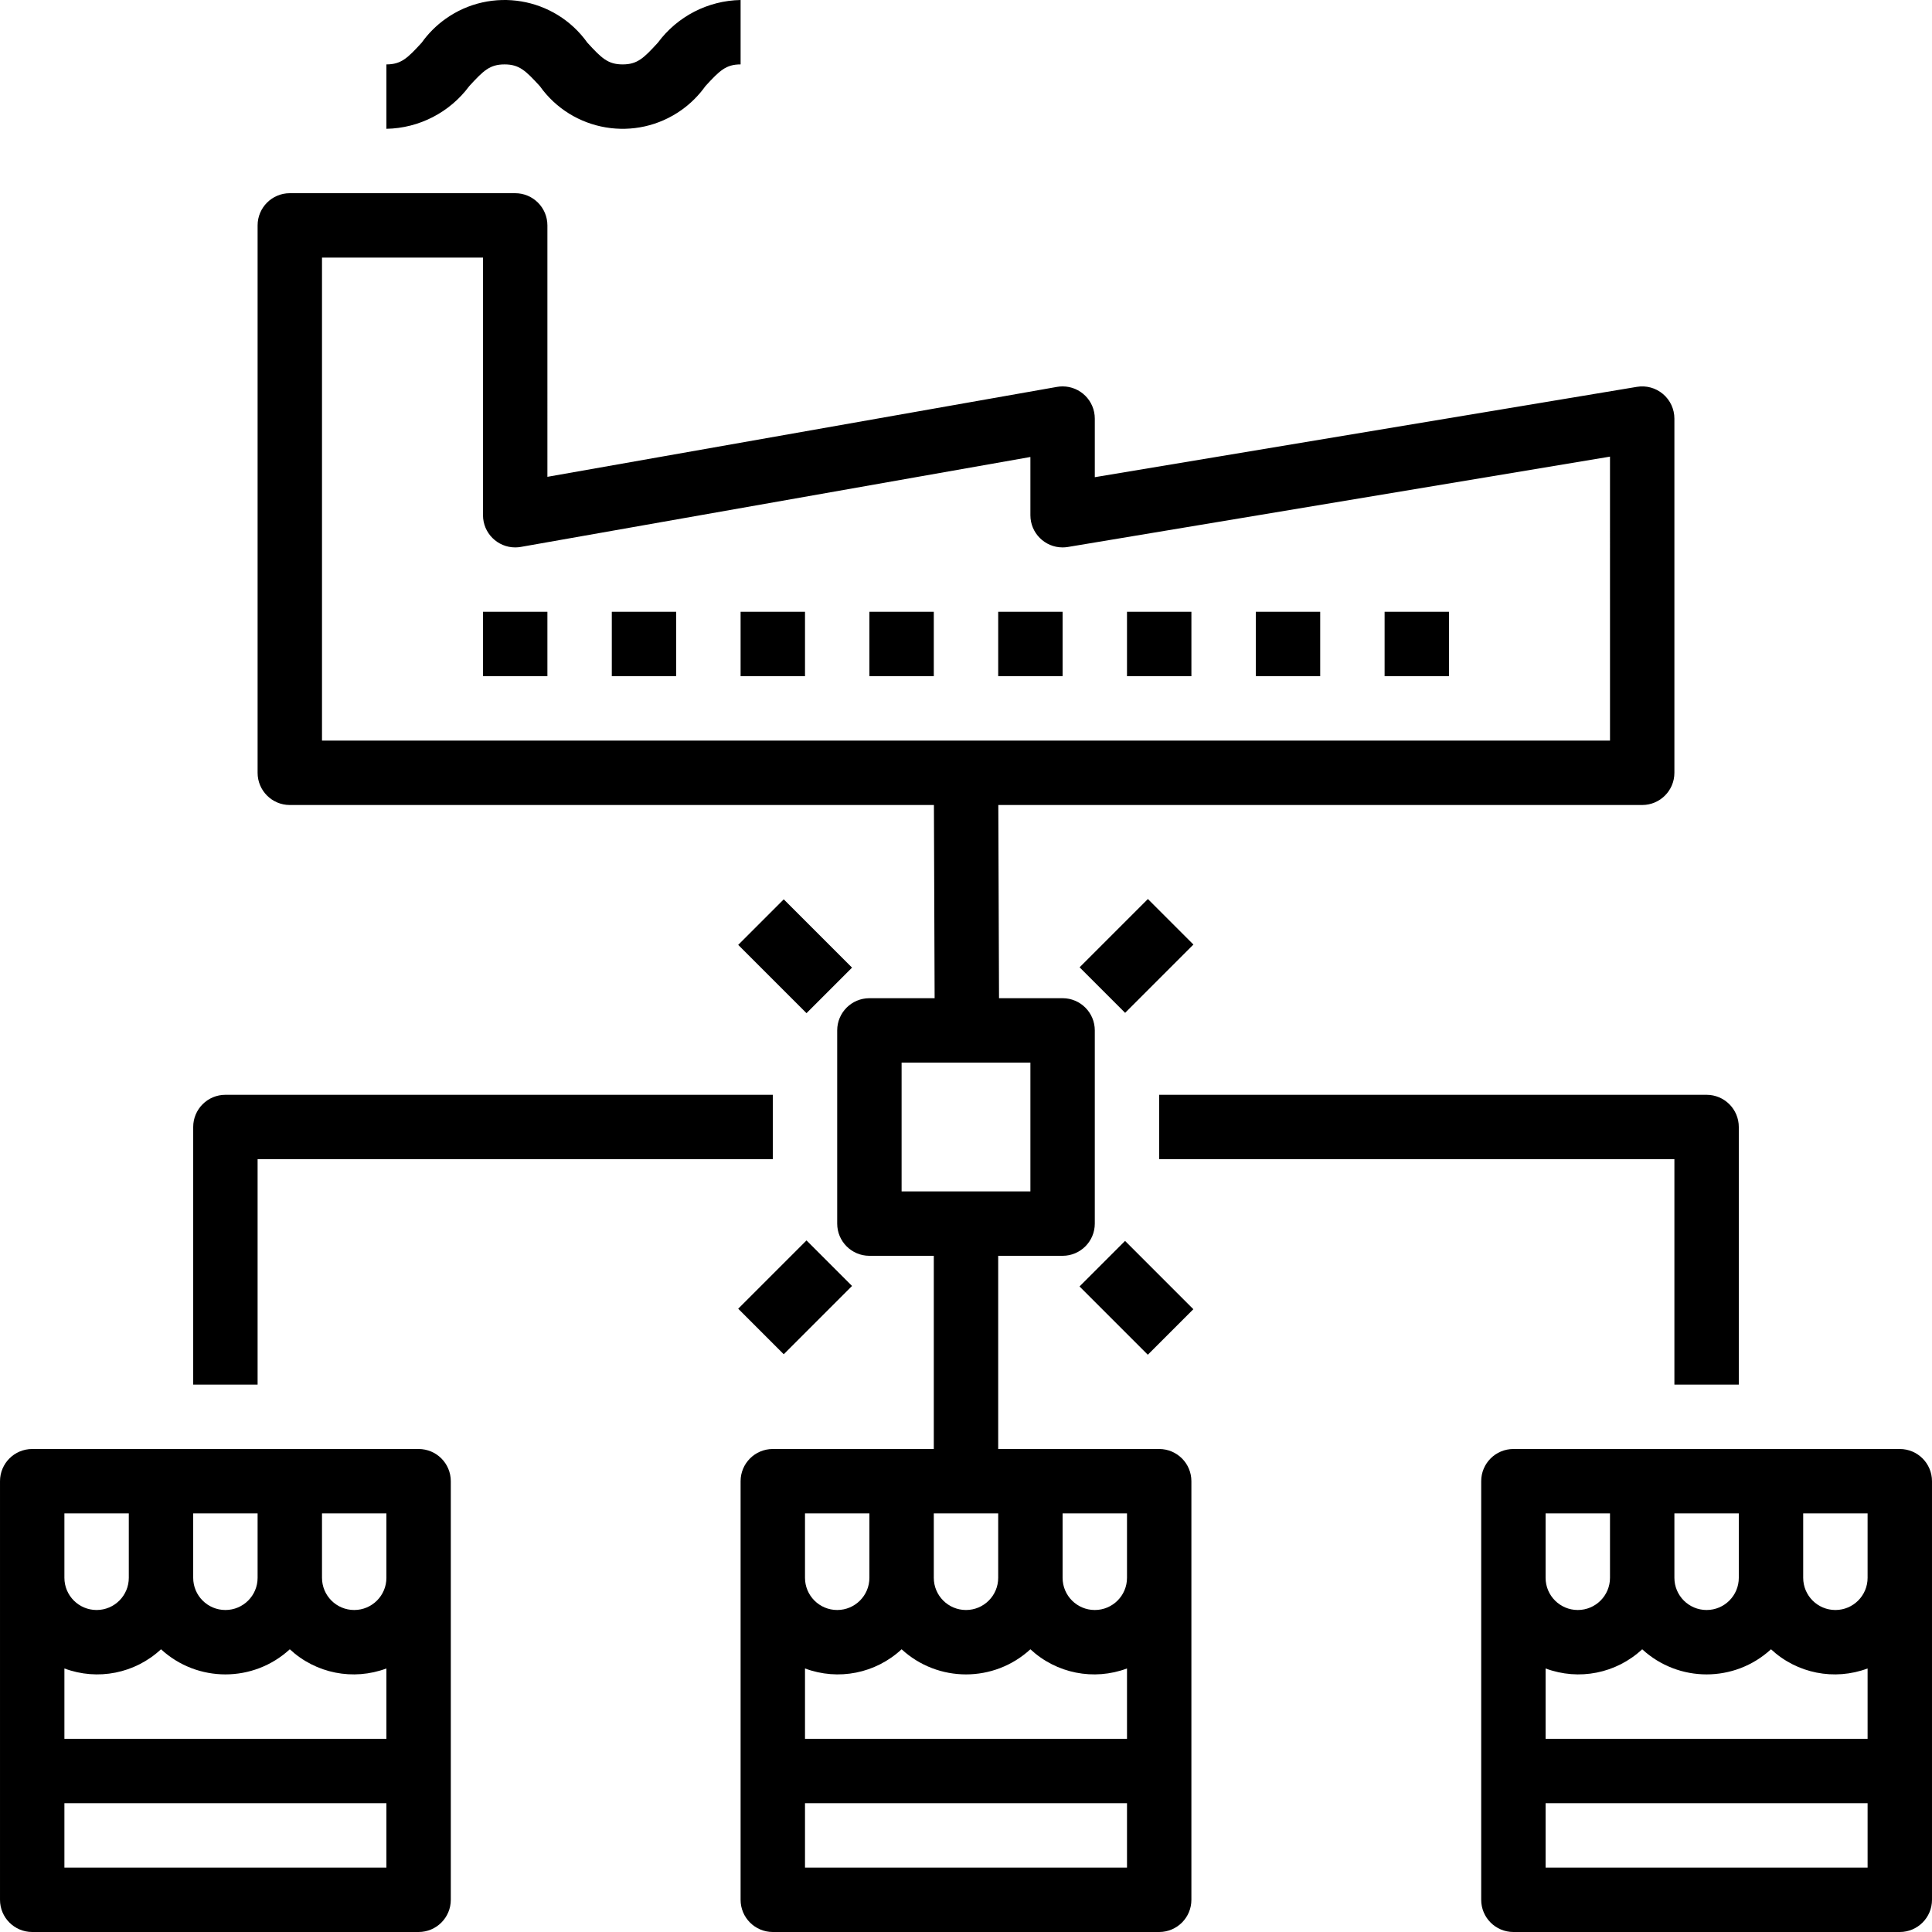 <?xml version="1.0" encoding="iso-8859-1"?>
<!-- Generator: Adobe Illustrator 19.0.0, SVG Export Plug-In . SVG Version: 6.00 Build 0)  -->
<svg version="1.1" id="Capa_1" xmlns="http://www.w3.org/2000/svg" xmlns:xlink="http://www.w3.org/1999/xlink" x="0px" y="0px"
	 viewBox="0 0 480.002 480.002" style="enable-background:new 0 0 480.002 480.002;" xml:space="preserve">
<g>
	<g>
		<path d="M413.173,97.896c-1.793-1.521-4.165-2.174-6.484-1.785l-134.688,22.445v-14.555c-0.001-4.419-3.585-8.001-8.004-8
			c-0.465,0-0.929,0.041-1.387,0.121l-126.609,22.344V56.002c0.001-4.417-3.579-7.999-7.996-8c-0.001,0-0.003,0-0.004,0h-56
			c-4.417-0.001-7.999,3.579-8,7.996c0,0.001,0,0.003,0,0.004v136c-0.001,4.417,3.579,7.999,7.996,8c0.001,0,0.003,0,0.004,0H232.03
			l0.176,48h-16.205c-4.417-0.001-7.999,3.579-8,7.996c0,0.001,0,0.003,0,0.004v48c-0.001,4.417,3.579,7.999,7.996,8
			c0.001,0,0.003,0,0.004,0h16v48h-40c-4.417-0.001-7.999,3.579-8,7.996c0,0.001,0,0.003,0,0.004v104
			c-0.001,4.417,3.579,7.999,7.996,8c0.001,0,0.003,0,0.004,0h96c4.417,0.001,7.999-3.579,8-7.996c0-0.001,0-0.003,0-0.004v-104
			c0.001-4.417-3.579-7.999-7.996-8c-0.001,0-0.003,0-0.004,0h-40v-48h16c4.417,0.001,7.999-3.579,8-7.996c0-0.001,0-0.003,0-0.004
			v-48c0.001-4.417-3.579-7.999-7.996-8c-0.001,0-0.003,0-0.004,0h-15.795l-0.176-48h159.971c4.417,0.001,7.999-3.579,8-7.996
			c0-0.001,0-0.003,0-0.004v-88C416.003,101.65,414.968,99.416,413.173,97.896z M232.001,376.002h16v16c0,4.418-3.582,8-8,8
			s-8-3.582-8-8V376.002z M200.001,376.002h16v16c0,4.418-3.582,8-8,8s-8-3.582-8-8V376.002z M280.001,464.002h-80v-16h80V464.002z
			 M264.001,376.002h16v16c0,4.418-3.582,8-8,8s-8-3.582-8-8V376.002z M256.001,409.76c6.449,6.011,15.743,7.858,24,4.768v17.474
			h-80v-17.475c8.257,3.091,17.551,1.244,24-4.768C233.044,418.083,246.958,418.083,256.001,409.76z M256.001,264.002v32h-32v-32
			H256.001z M400.001,184.002h-320v-120h40v64c0.001,4.419,3.585,8.001,8.004,8c0.465,0,0.929-0.041,1.387-0.121l126.609-22.344
			v14.465c-0.002,4.416,3.576,7.998,7.992,8c0.443,0,0.884-0.036,1.321-0.109l134.688-22.445V184.002z"/>
	</g>
</g>
<g>
	<g>
		<path d="M163.454,10.596c-3.523,3.848-5.094,5.406-8.758,5.406c-3.672,0-5.25-1.562-8.773-5.406
			c-8.109-11.363-23.893-14.001-35.256-5.892c-2.277,1.625-4.268,3.616-5.892,5.892c-3.523,3.844-5.101,5.406-8.773,5.406v16
			c8.128-0.149,15.726-4.061,20.57-10.59c3.523-3.848,5.102-5.41,8.782-5.41c3.672,0,5.25,1.563,8.773,5.406
			c8.094,11.356,23.862,13.999,35.217,5.905c2.284-1.628,4.28-3.625,5.908-5.909c3.523-3.844,5.094-5.402,8.75-5.402v-16
			C175.879,0.152,168.287,4.066,163.454,10.596z"/>
	</g>
</g>
<g>
	<g>
		<rect x="120.001" y="152.002" width="16" height="16"/>
	</g>
</g>
<g>
	<g>
		<rect x="152.001" y="152.002" width="16" height="16"/>
	</g>
</g>
<g>
	<g>
		<rect x="184.001" y="152.002" width="16" height="16"/>
	</g>
</g>
<g>
	<g>
		<rect x="216.001" y="152.002" width="16" height="16"/>
	</g>
</g>
<g>
	<g>
		<rect x="248.001" y="152.002" width="16" height="16"/>
	</g>
</g>
<g>
	<g>
		<rect x="280.001" y="152.002" width="16" height="16"/>
	</g>
</g>
<g>
	<g>
		<rect x="312.001" y="152.002" width="16" height="16"/>
	</g>
</g>
<g>
	<g>
		<rect x="344.001" y="152.002" width="16" height="16"/>
	</g>
</g>
<g>
	<g>
		<rect x="189.594" y="225.583" transform="matrix(0.707 -0.707 0.707 0.707 -110.123 209.306)" width="16" height="24"/>
	</g>
</g>
<g>
	<g>
		<rect x="274.41" y="310.447" transform="matrix(0.707 -0.707 0.707 0.707 -145.289 294.135)" width="16" height="24"/>
	</g>
</g>
<g>
	<g>
		<rect x="270.426" y="229.581" transform="matrix(0.707 -0.707 0.707 0.707 -85.282 269.205)" width="24" height="16"/>
	</g>
</g>
<g>
	<g>
		<rect x="185.582" y="314.42" transform="matrix(0.707 -0.707 0.707 0.707 -170.094 234.06)" width="24" height="16"/>
	</g>
</g>
<g>
	<g>
		<path d="M56.001,272.002c-4.417-0.001-7.999,3.579-8,7.996c0,0.001,0,0.003,0,0.004v64h16v-56h128v-16H56.001z"/>
	</g>
</g>
<g>
	<g>
		<path d="M424.005,272.002c-0.001,0-0.003,0-0.004,0h-136v16h128v56h16v-64C432.002,275.585,428.422,272.003,424.005,272.002z"/>
	</g>
</g>
<g>
	<g>
		<path d="M472.005,360.002c-0.001,0-0.003,0-0.004,0h-96c-4.417-0.001-7.999,3.579-8,7.996c0,0.001,0,0.003,0,0.004v104
			c-0.001,4.417,3.579,7.999,7.996,8c0.001,0,0.003,0,0.004,0h96c4.417,0.001,7.999-3.579,8-7.996c0-0.001,0-0.003,0-0.004v-104
			C480.002,363.585,476.422,360.003,472.005,360.002z M416.001,376.002h16v16c0,4.418-3.582,8-8,8s-8-3.582-8-8V376.002z
			 M384.001,376.002h16v16c0,4.418-3.582,8-8,8s-8-3.582-8-8V376.002z M464.001,464.002h-80v-16h80V464.002z M464.001,432.002h-80
			v-17.475c8.257,3.091,17.551,1.244,24-4.768c9.043,8.323,22.957,8.323,32,0c6.449,6.011,15.743,7.858,24,4.768V432.002z
			 M464.001,392.002c0,4.418-3.582,8-8,8s-8-3.582-8-8v-16h16V392.002z"/>
	</g>
</g>
<g>
	<g>
		<path d="M104.005,360.002c-0.001,0-0.003,0-0.004,0h-96c-4.417-0.001-7.999,3.579-8,7.996c0,0.001,0,0.003,0,0.004v104
			c-0.001,4.417,3.579,7.999,7.996,8c0.001,0,0.003,0,0.004,0h96c4.417,0.001,7.999-3.579,8-7.996c0-0.001,0-0.003,0-0.004v-104
			C112.002,363.585,108.422,360.003,104.005,360.002z M48.001,376.002h16v16c0,4.418-3.582,8-8,8s-8-3.582-8-8V376.002z
			 M16.001,376.002h16v16c0,4.418-3.582,8-8,8s-8-3.582-8-8V376.002z M96.001,464.002h-80v-16h80V464.002z M96.001,432.002h-80
			v-17.475c8.257,3.091,17.551,1.244,24-4.768c9.043,8.323,22.957,8.323,32,0c6.449,6.011,15.743,7.858,24,4.768V432.002z
			 M96.001,392.002c0,4.418-3.582,8-8,8s-8-3.582-8-8v-16h16V392.002z"/>
	</g>
</g>
<g>
</g>
<g>
</g>
<g>
</g>
<g>
</g>
<g>
</g>
<g>
</g>
<g>
</g>
<g>
</g>
<g>
</g>
<g>
</g>
<g>
</g>
<g>
</g>
<g>
</g>
<g>
</g>
<g>
</g>
</svg>
